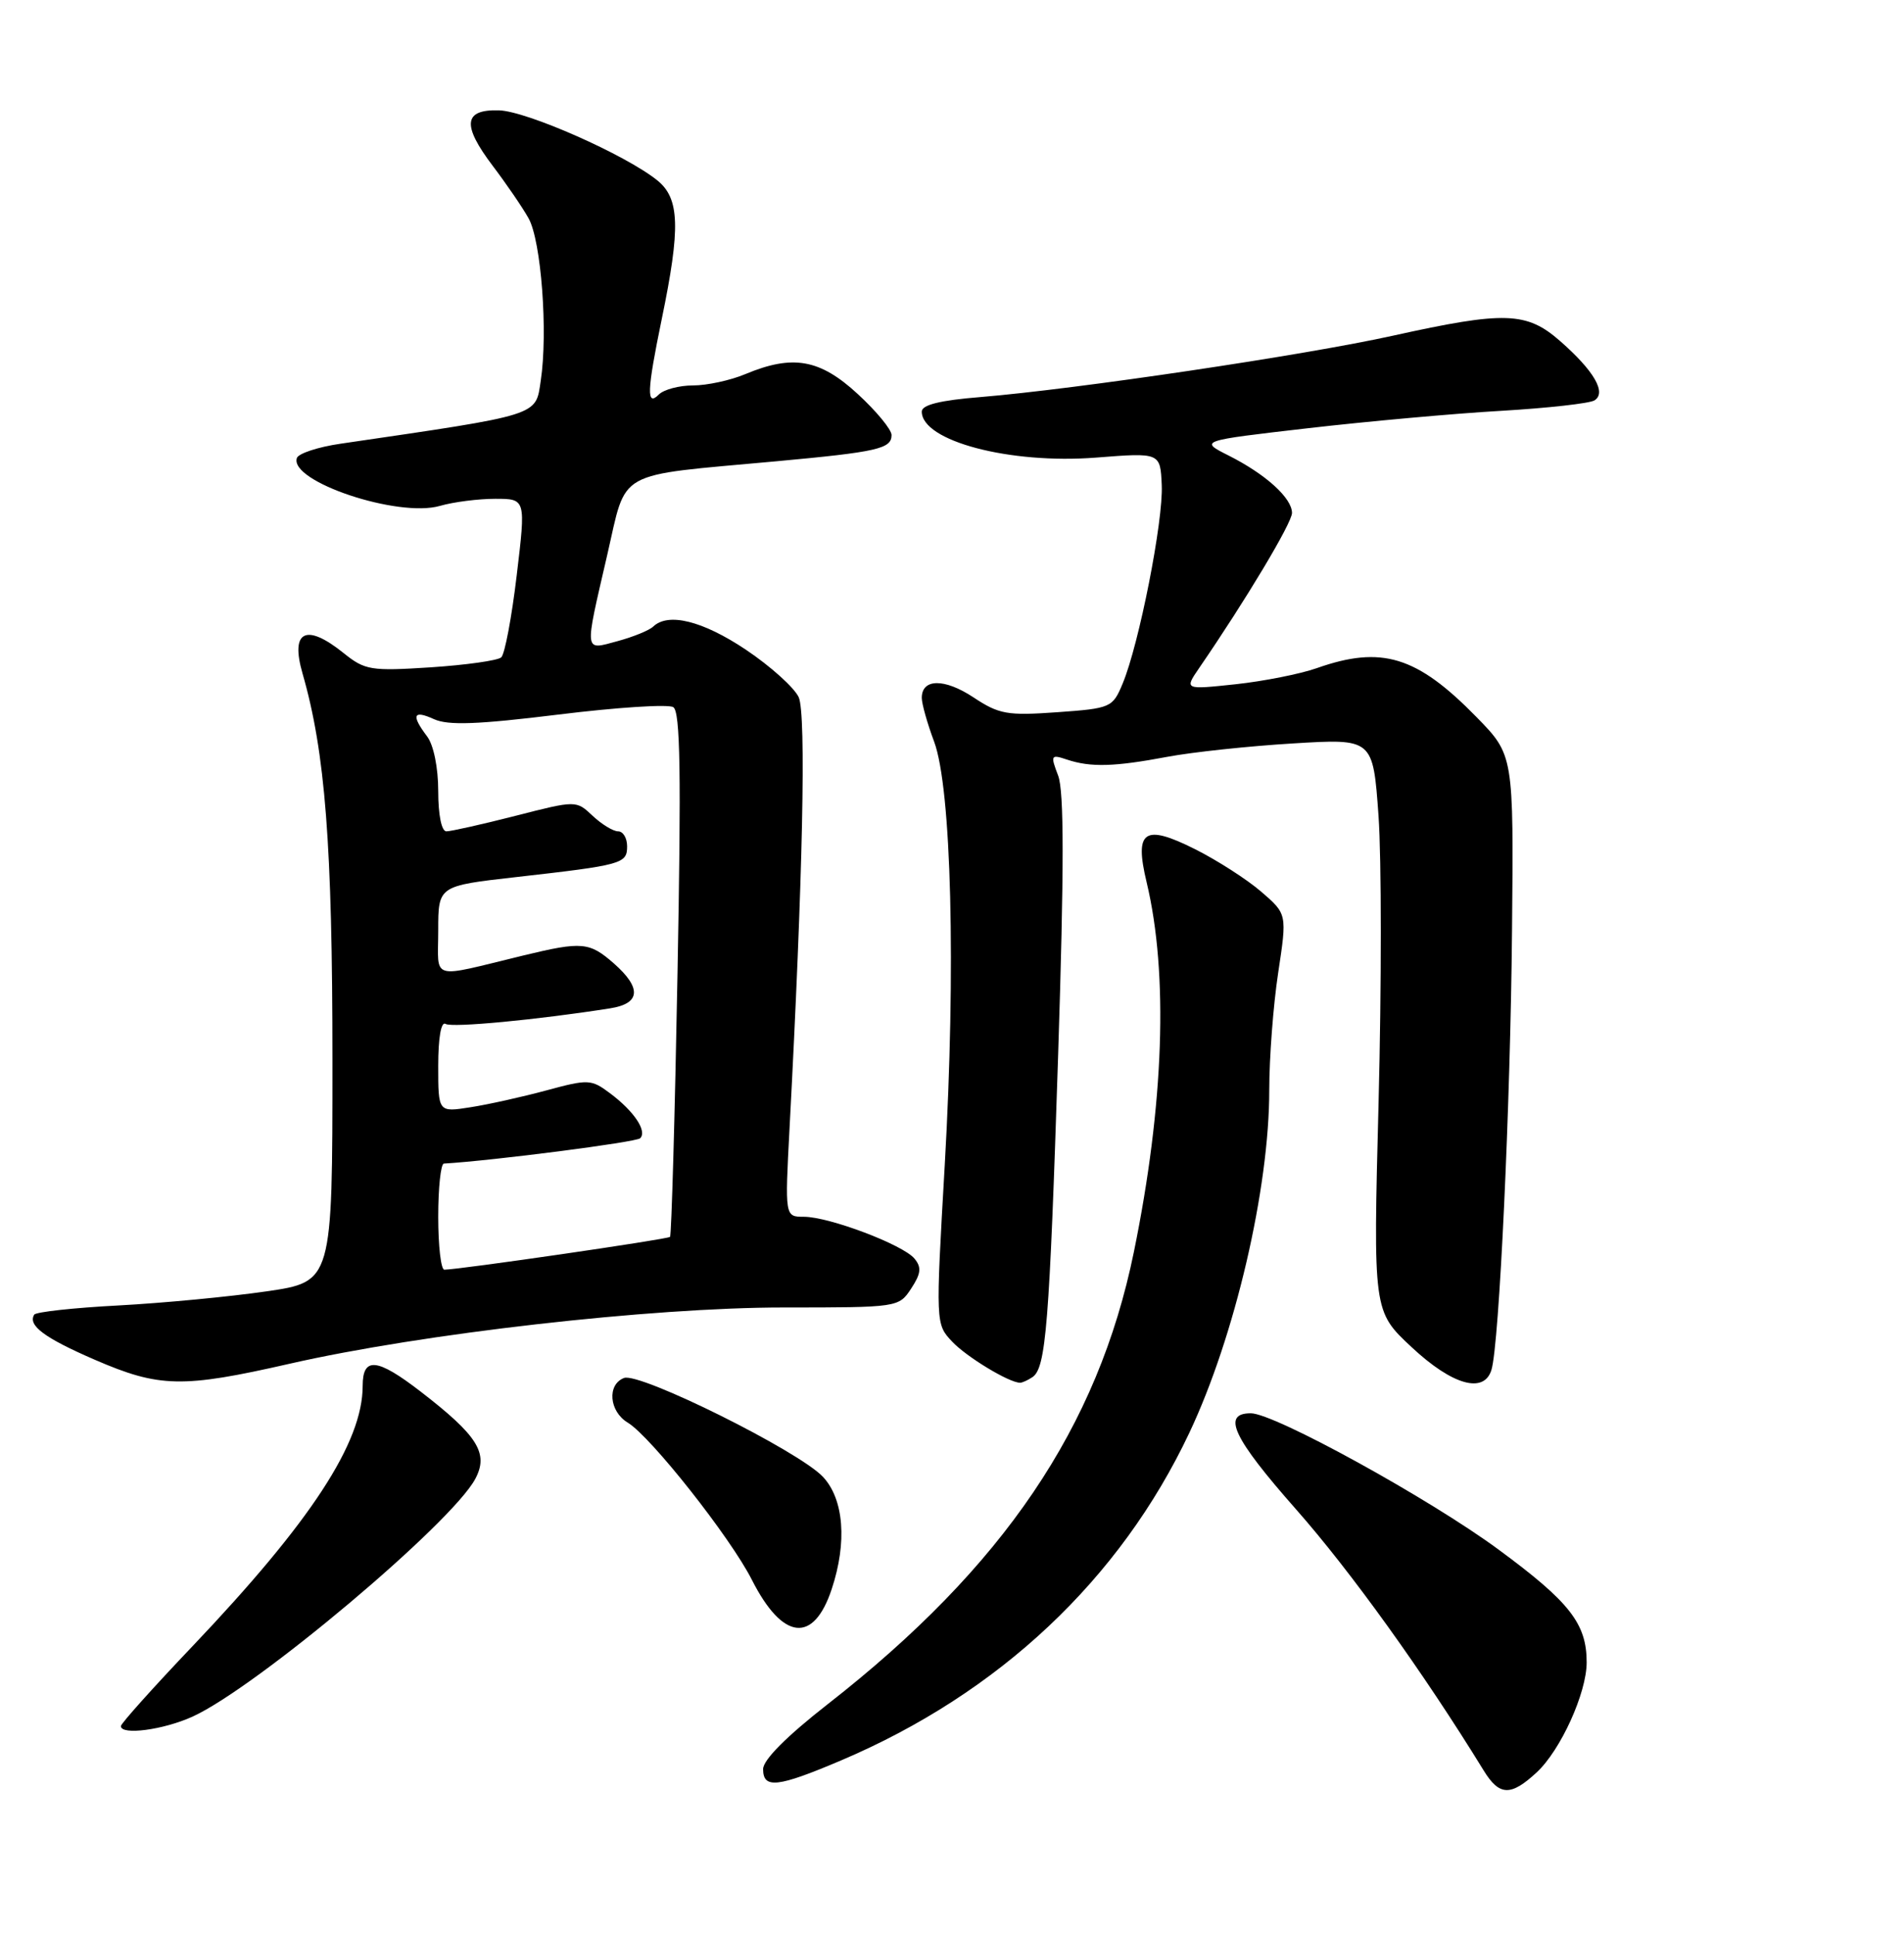 <?xml version="1.0" encoding="UTF-8" standalone="no"?>
<!DOCTYPE svg PUBLIC "-//W3C//DTD SVG 1.1//EN" "http://www.w3.org/Graphics/SVG/1.1/DTD/svg11.dtd" >
<svg xmlns="http://www.w3.org/2000/svg" xmlns:xlink="http://www.w3.org/1999/xlink" version="1.1" viewBox="0 0 252 256">
 <g >
 <path fill="currentColor"
d=" M 203.38 234.52 C 206.55 231.59 210.00 224.00 210.00 219.96 C 210.00 214.84 207.78 211.99 198.36 205.05 C 189.19 198.29 168.67 187.00 165.55 187.00 C 161.66 187.00 163.19 190.25 171.51 199.68 C 178.76 207.89 188.37 221.26 196.36 234.25 C 198.44 237.65 199.95 237.70 203.38 234.52 Z  M 111.30 232.94 C 132.23 224.05 148.24 208.99 157.41 189.59 C 163.45 176.81 168.00 157.28 167.99 144.21 C 167.99 139.97 168.52 133.00 169.17 128.72 C 170.35 120.94 170.35 120.94 166.93 117.99 C 165.04 116.36 161.11 113.84 158.19 112.37 C 151.43 108.98 150.11 109.87 151.76 116.74 C 154.66 128.86 154.06 146.17 150.07 165.66 C 145.32 188.86 132.82 207.32 109.59 225.46 C 104.12 229.73 101.00 232.86 101.00 234.08 C 101.00 236.72 102.92 236.50 111.30 232.94 Z  M 25.50 227.13 C 33.94 223.28 59.74 201.58 62.90 195.69 C 64.71 192.30 63.26 189.98 55.66 184.12 C 49.90 179.68 48.00 179.49 48.00 183.38 C 48.00 190.87 41.17 201.32 25.47 217.83 C 20.26 223.30 16.00 228.06 16.00 228.39 C 16.00 229.64 21.64 228.89 25.50 227.13 Z  M 110.08 210.26 C 112.14 204.06 111.69 198.36 108.92 195.41 C 105.73 192.00 84.65 181.53 82.59 182.33 C 80.32 183.20 80.62 186.76 83.09 188.24 C 86.13 190.08 96.67 203.42 99.52 209.05 C 103.58 217.05 107.68 217.52 110.08 210.26 Z  M 38.31 180.45 C 55.84 176.45 86.13 173.00 103.73 173.00 C 118.87 173.00 118.96 172.99 120.60 170.49 C 121.90 168.51 121.99 167.69 121.03 166.53 C 119.50 164.69 109.74 161.00 106.40 161.00 C 103.88 161.00 103.88 161.00 104.50 149.25 C 106.26 116.16 106.72 94.47 105.71 92.25 C 105.12 90.98 101.98 88.15 98.71 85.96 C 92.99 82.14 88.44 81.01 86.45 82.91 C 85.93 83.41 83.81 84.27 81.75 84.83 C 77.25 86.04 77.32 86.62 80.35 73.51 C 83.02 61.98 81.16 63.02 102.70 61.04 C 116.16 59.80 118.00 59.38 118.00 57.56 C 118.00 56.84 115.99 54.40 113.52 52.13 C 108.51 47.51 104.93 46.88 98.65 49.50 C 96.68 50.33 93.56 51.00 91.73 51.00 C 89.90 51.00 87.86 51.54 87.20 52.20 C 85.54 53.86 85.62 51.74 87.58 42.24 C 90.09 30.13 89.96 26.26 87.00 23.87 C 82.83 20.50 69.72 14.70 66.03 14.60 C 61.35 14.47 61.12 16.53 65.21 21.94 C 67.02 24.33 69.16 27.45 69.96 28.89 C 71.63 31.87 72.54 43.94 71.57 50.37 C 70.87 55.07 71.71 54.81 45.08 58.71 C 42.10 59.14 39.49 60.00 39.29 60.61 C 38.27 63.71 52.67 68.53 58.22 66.94 C 60.01 66.42 63.31 66.00 65.54 66.00 C 69.60 66.00 69.60 66.00 68.39 76.11 C 67.73 81.67 66.81 86.56 66.34 86.98 C 65.88 87.40 61.67 87.99 57.00 88.30 C 49.08 88.81 48.30 88.68 45.50 86.43 C 40.51 82.41 38.40 83.44 40.04 89.11 C 43.05 99.56 44.00 111.79 44.00 140.29 C 44.00 169.60 44.00 169.60 35.25 170.87 C 30.44 171.57 21.65 172.41 15.72 172.73 C 9.78 173.04 4.75 173.59 4.53 173.95 C 3.65 175.37 5.88 177.03 12.53 179.91 C 21.09 183.62 24.13 183.68 38.31 180.45 Z  M 136.63 182.23 C 138.44 181.05 138.89 175.41 140.05 139.50 C 140.84 114.92 140.84 104.70 140.05 102.63 C 139.01 99.91 139.08 99.79 141.23 100.51 C 144.36 101.55 147.49 101.46 154.50 100.14 C 157.80 99.52 165.28 98.72 171.11 98.37 C 181.72 97.72 181.72 97.72 182.45 107.94 C 182.85 113.56 182.85 130.61 182.46 145.83 C 181.74 173.50 181.74 173.50 186.83 178.25 C 192.21 183.28 196.42 184.47 197.40 181.25 C 198.43 177.88 199.91 146.29 200.12 123.21 C 200.34 99.91 200.34 99.91 195.42 94.88 C 187.53 86.81 182.86 85.38 174.27 88.41 C 172.08 89.18 167.24 90.14 163.52 90.54 C 156.75 91.26 156.75 91.26 158.72 88.38 C 164.88 79.41 171.00 69.19 171.00 67.87 C 171.00 65.90 167.51 62.74 162.62 60.28 C 158.73 58.32 158.73 58.32 173.12 56.66 C 181.03 55.75 192.53 54.71 198.68 54.36 C 204.82 54.00 210.38 53.38 211.03 52.98 C 212.66 51.97 210.99 49.08 206.50 45.14 C 202.06 41.24 199.18 41.14 184.39 44.41 C 172.71 47.00 142.46 51.49 129.75 52.54 C 124.41 52.97 122.00 53.57 122.00 54.46 C 122.00 58.36 133.64 61.43 145.04 60.55 C 153.57 59.88 153.57 59.88 153.76 64.19 C 153.98 68.92 150.75 85.26 148.59 90.44 C 147.26 93.63 147.04 93.73 139.91 94.24 C 133.31 94.71 132.23 94.52 128.82 92.26 C 125.00 89.74 122.00 89.77 122.00 92.34 C 122.00 93.12 122.73 95.72 123.63 98.12 C 125.93 104.28 126.53 128.15 125.04 154.15 C 123.83 175.19 123.83 175.19 126.02 177.52 C 127.92 179.54 133.53 182.94 135.00 182.96 C 135.28 182.97 136.01 182.64 136.63 182.23 Z  M 58.00 161.00 C 58.00 157.15 58.34 153.98 58.75 153.96 C 65.30 153.57 84.21 151.13 84.73 150.61 C 85.68 149.66 83.91 147.02 80.73 144.65 C 78.25 142.79 77.85 142.78 72.31 144.28 C 69.12 145.14 64.59 146.15 62.25 146.51 C 58.00 147.18 58.00 147.18 58.00 141.03 C 58.00 137.31 58.38 135.12 58.97 135.48 C 59.82 136.01 71.18 134.93 80.75 133.42 C 84.78 132.79 84.95 130.74 81.25 127.48 C 78.01 124.64 77.03 124.55 69.33 126.41 C 56.70 129.47 58.00 129.84 58.00 123.13 C 58.00 117.22 58.00 117.22 68.25 116.06 C 82.38 114.46 83.00 114.29 83.00 111.98 C 83.00 110.89 82.47 110.00 81.81 110.00 C 81.16 110.00 79.65 109.08 78.44 107.95 C 76.26 105.89 76.26 105.89 68.21 107.95 C 63.79 109.08 59.68 110.00 59.08 110.00 C 58.44 110.00 58.00 107.84 58.00 104.69 C 58.00 101.57 57.39 98.58 56.53 97.44 C 54.39 94.61 54.68 93.90 57.45 95.16 C 59.32 96.01 63.25 95.86 73.90 94.55 C 81.60 93.60 88.44 93.15 89.11 93.57 C 90.04 94.14 90.17 102.30 89.67 128.81 C 89.32 147.78 88.87 163.46 88.68 163.66 C 88.36 163.98 60.70 168.00 58.81 168.00 C 58.36 168.00 58.00 164.85 58.00 161.00 Z "/>
</g>
</svg>